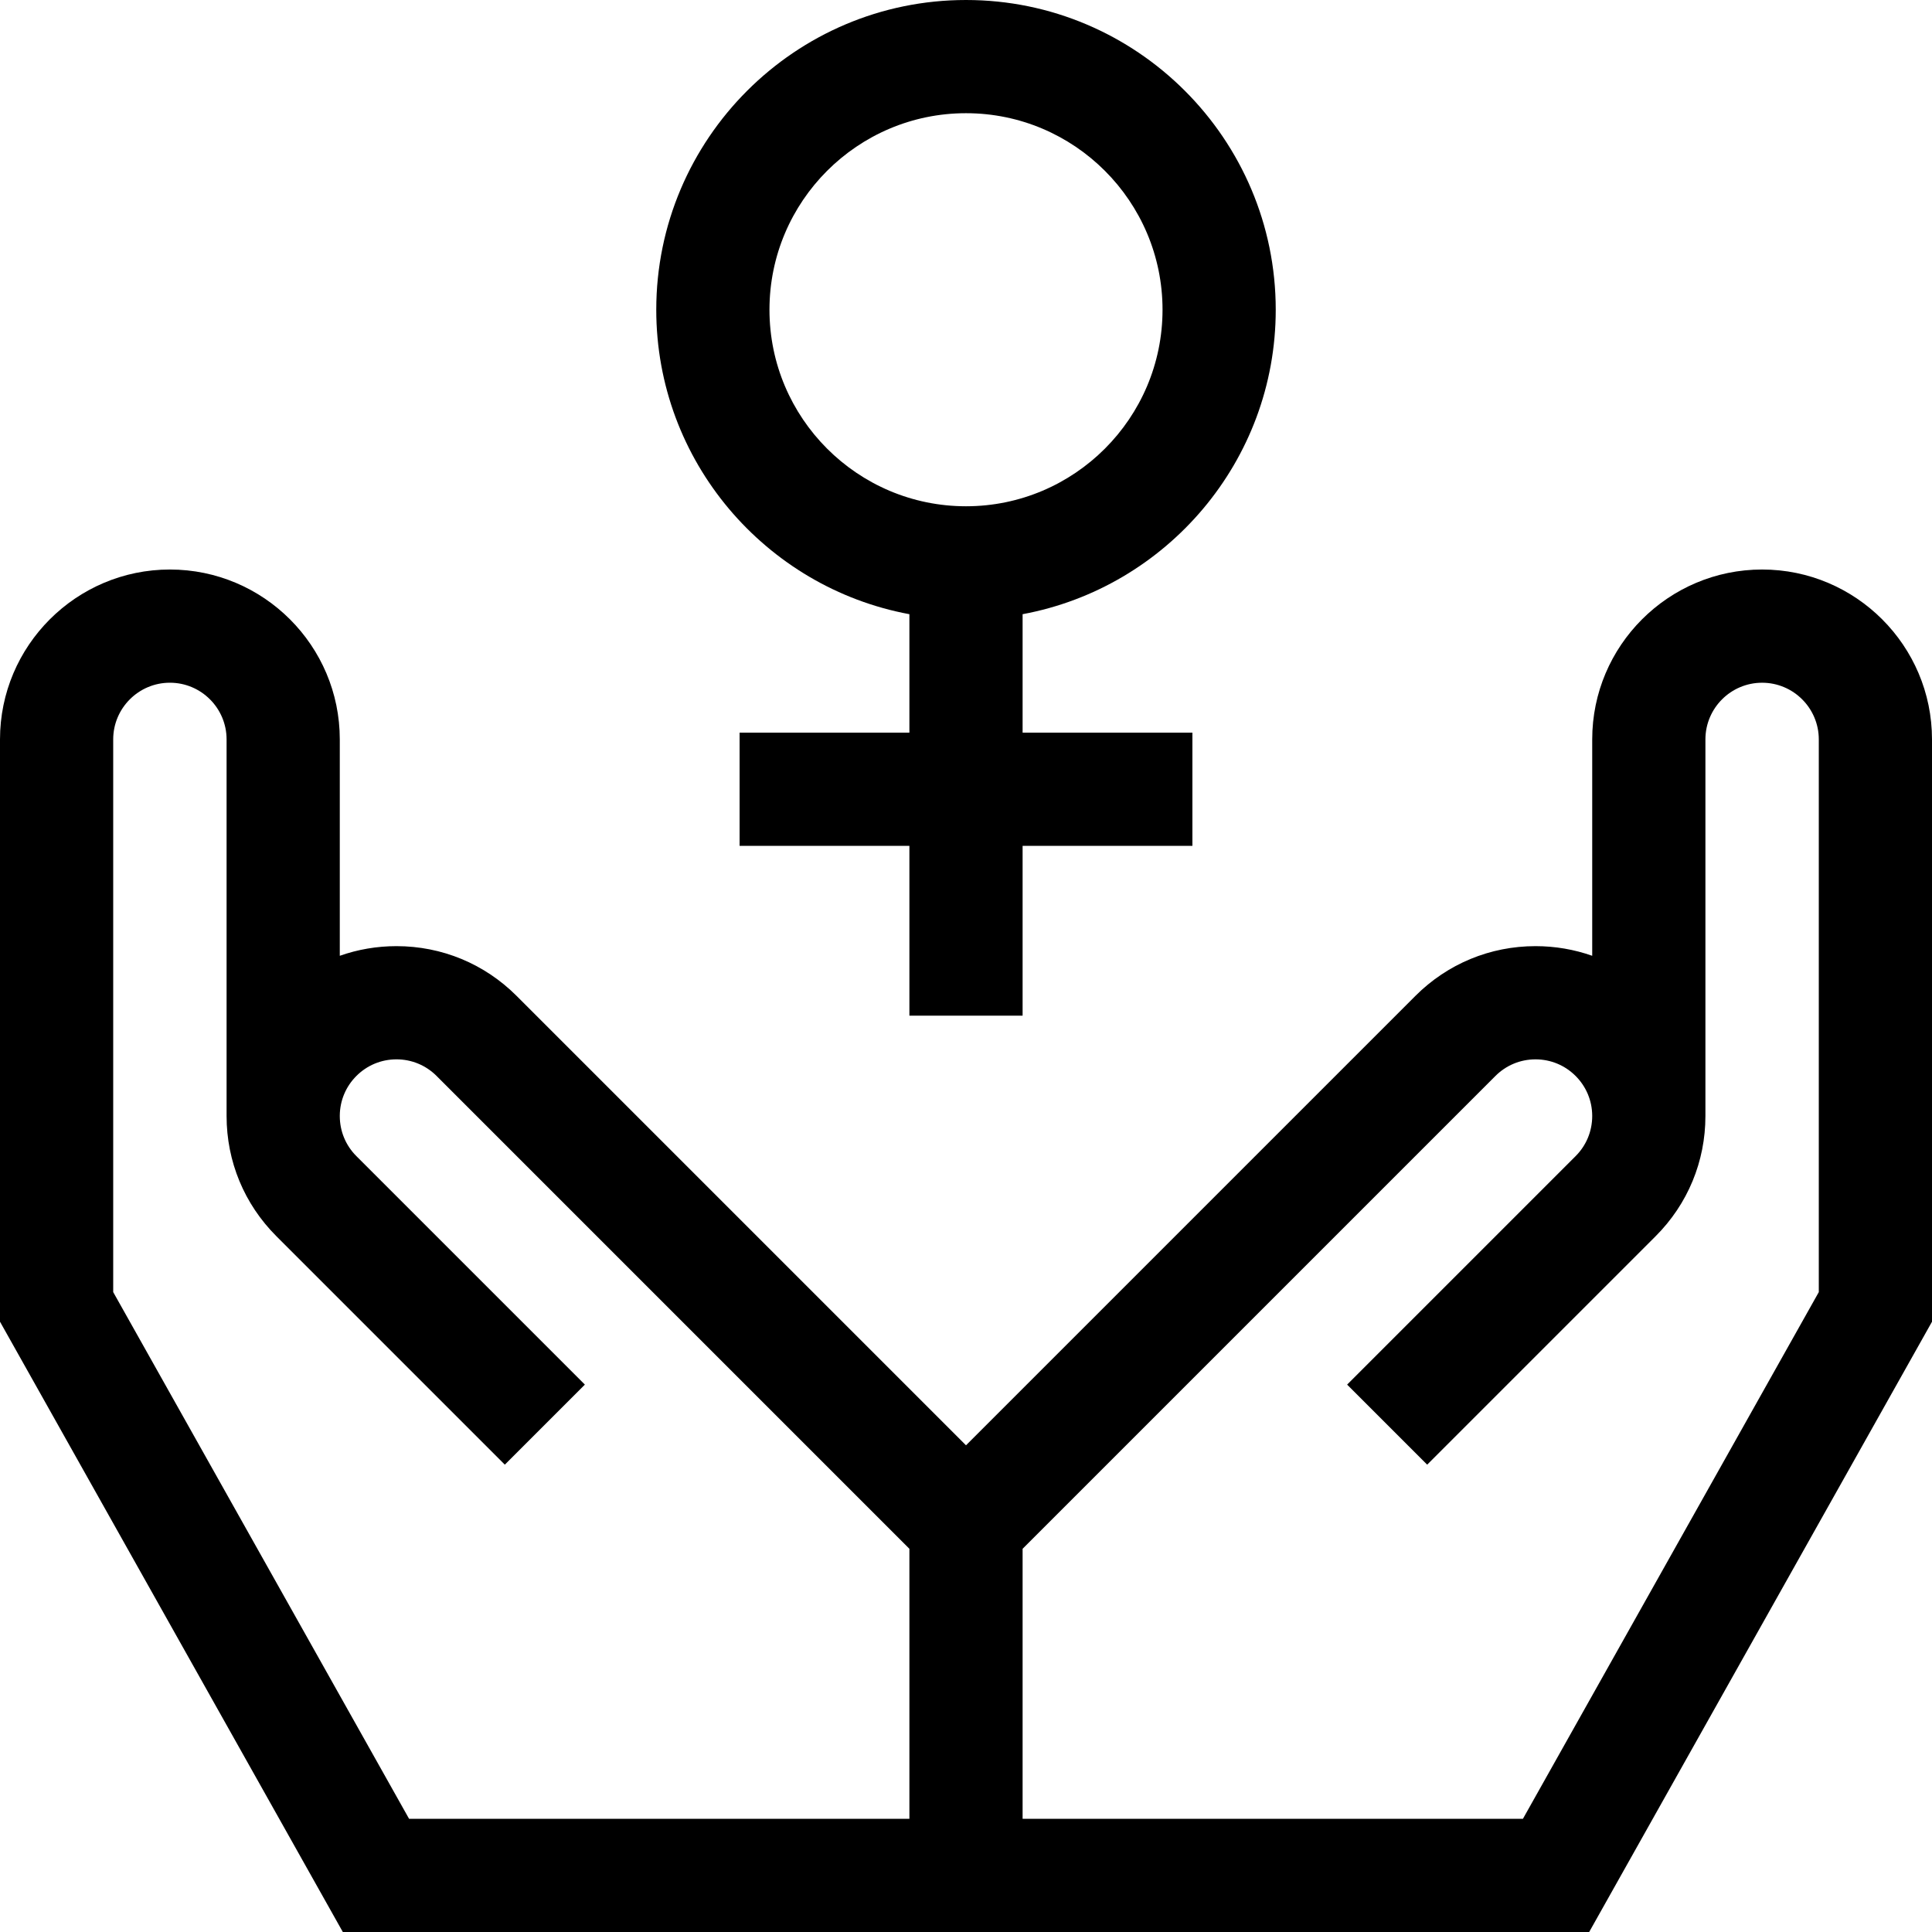 <svg id="Capa_1" enable-background="new 0 0 512 512" height="512" viewBox="0 0 512 512" width="512" xmlns="http://www.w3.org/2000/svg"><g><path d="m241 162.768v31.398h-45v30h45v45h30v-45h45v-30h-45v-31.398c38.119-7.071 67.083-40.549 67.083-80.685 0-45.261-36.822-82.083-82.083-82.083s-82.083 36.822-82.083 82.083c0 40.136 28.964 73.613 67.083 80.685zm15-132.768c28.719 0 52.083 23.364 52.083 52.083s-23.364 52.083-52.083 52.083-52.083-23.364-52.083-52.083 23.364-52.083 52.083-52.083z"/><path d="m466.976 150.928c-24.826 0-45.023 20.198-45.023 45.024v57.342c-4.761-1.68-9.826-2.556-15.024-2.556-12.026 0-23.333 4.684-31.836 13.188l-119.093 119.091-119.092-119.091c-8.503-8.504-19.81-13.188-31.836-13.188-5.198 0-10.264.875-15.024 2.556v-57.342c0-24.826-20.197-45.024-45.023-45.024s-45.025 20.198-45.025 45.024v154.315l90.852 161.733h330.297l90.851-161.732v-154.316c0-24.826-20.198-45.024-45.024-45.024zm-225.976 331.072h-132.592l-78.408-139.582v-146.466c0-8.284 6.74-15.024 15.024-15.024s15.023 6.74 15.023 15.024v99.665.146c0 12.026 4.684 23.333 13.188 31.836l60.55 60.55 21.213-21.213-60.55-60.55c-2.838-2.837-4.4-6.61-4.4-10.623 0-.007 0-.015 0-.021v-.063c.021-3.981 1.582-7.722 4.4-10.54 2.838-2.838 6.61-4.401 10.624-4.401 4.013 0 7.785 1.563 10.623 4.4l125.305 125.306zm241-139.582-78.408 139.582h-132.592v-71.556l125.305-125.305c2.838-2.837 6.61-4.4 10.623-4.4 4.014 0 7.786 1.563 10.624 4.401 2.818 2.818 4.379 6.558 4.4 10.54v.063.021c0 4.013-1.563 7.786-4.4 10.624l-60.55 60.55 21.213 21.213 60.55-60.549c8.504-8.504 13.188-19.811 13.188-31.837 0-.049 0-.098 0-.146v-99.665c0-8.284 6.739-15.024 15.023-15.024s15.024 6.738 15.024 15.022z"/></g></svg>